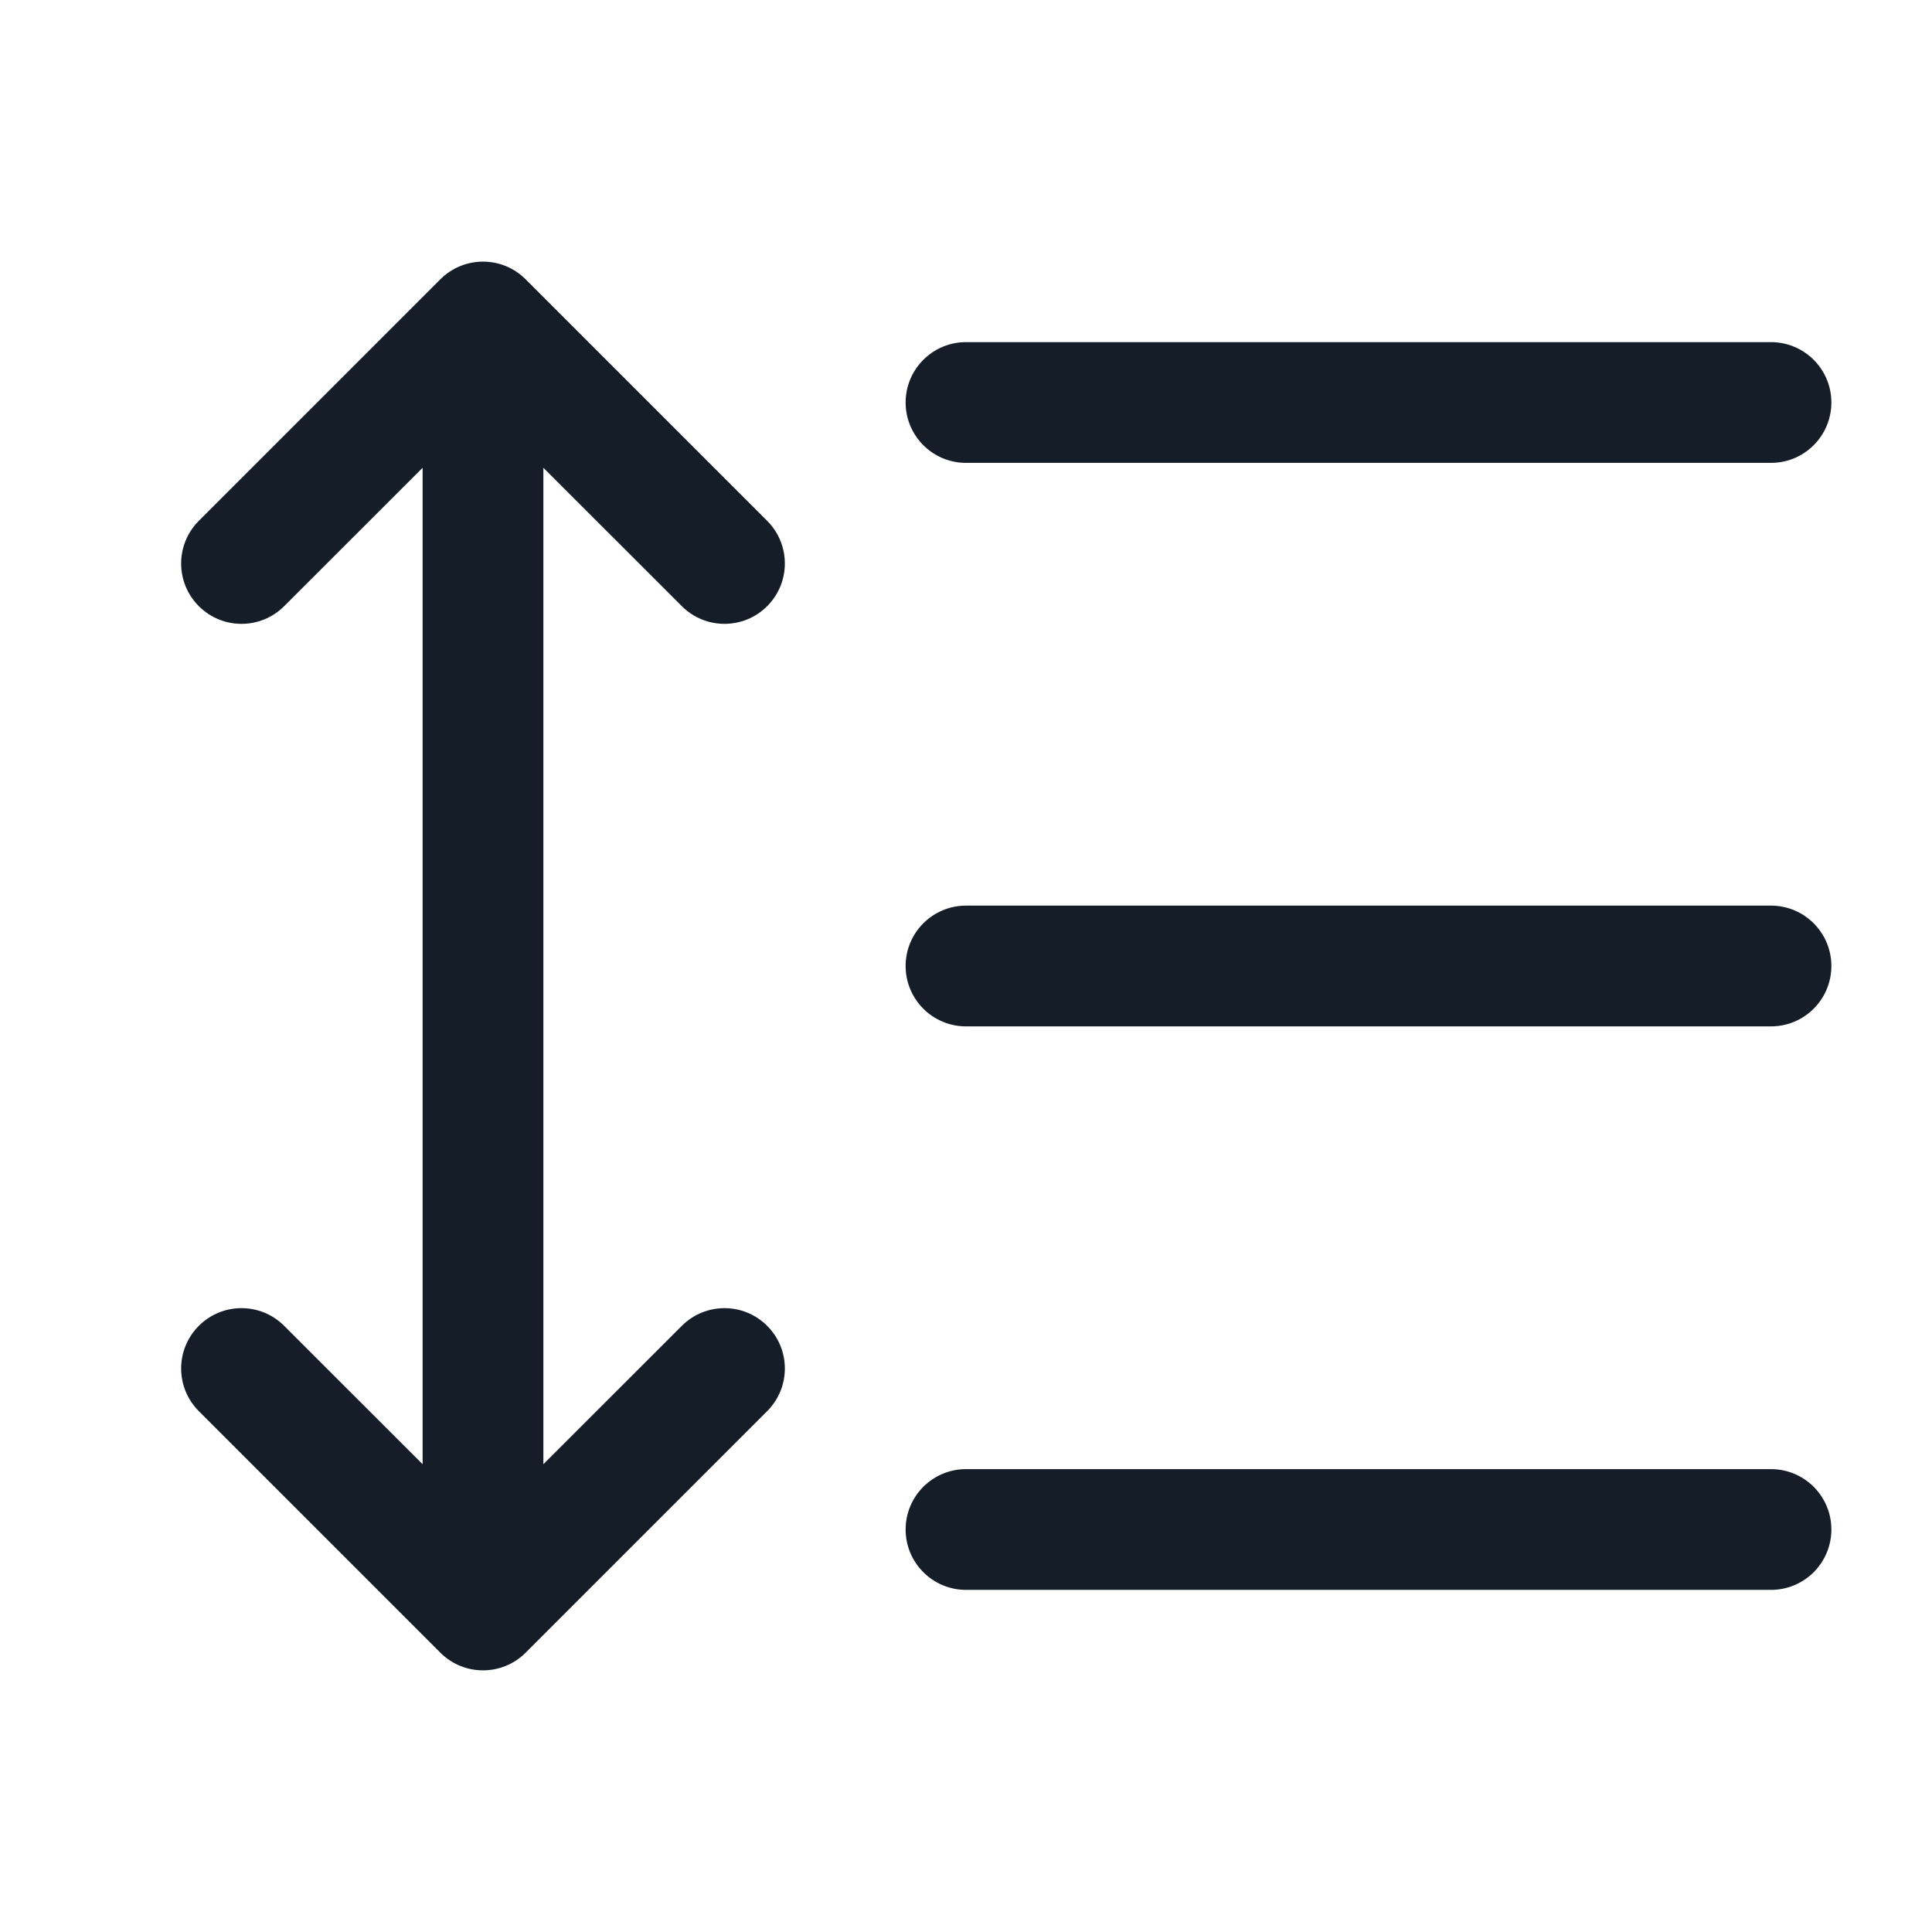 <svg xmlns="http://www.w3.org/2000/svg" viewBox="0 0 24 24">
  <defs/>
  <path fill="#151E28" d="M6.53,3.47 L9.53,6.47 C9.823,6.763 9.823,7.237 9.53,7.53 C9.237,7.823 8.763,7.823 8.47,7.53 L6.75,5.811 L6.75,18.189 L8.47,16.47 C8.763,16.177 9.237,16.177 9.53,16.47 C9.823,16.763 9.823,17.237 9.53,17.53 L6.53,20.53 C6.237,20.823 5.763,20.823 5.47,20.53 L2.47,17.53 C2.177,17.237 2.177,16.763 2.47,16.47 C2.763,16.177 3.237,16.177 3.53,16.47 L5.25,18.189 L5.25,5.811 L3.53,7.53 C3.237,7.823 2.763,7.823 2.47,7.53 C2.177,7.237 2.177,6.763 2.47,6.47 L5.47,3.47 C5.61,3.329 5.801,3.25 6,3.25 C6.199,3.25 6.39,3.329 6.53,3.47 Z M12,4.25 L22,4.25 C22.414,4.25 22.75,4.586 22.75,5 C22.75,5.414 22.414,5.75 22,5.75 L12,5.75 C11.586,5.75 11.25,5.414 11.25,5 C11.25,4.586 11.586,4.25 12,4.25 Z M12,18.25 L22,18.25 C22.414,18.25 22.75,18.586 22.75,19 C22.75,19.414 22.414,19.75 22,19.75 L12,19.75 C11.586,19.75 11.25,19.414 11.25,19 C11.25,18.586 11.586,18.25 12,18.25 Z M11.25,12 C11.25,11.586 11.586,11.25 12,11.25 L22,11.25 C22.414,11.25 22.75,11.586 22.75,12 C22.75,12.414 22.414,12.75 22,12.75 L12,12.75 C11.586,12.75 11.25,12.414 11.25,12 Z"/>
</svg>

